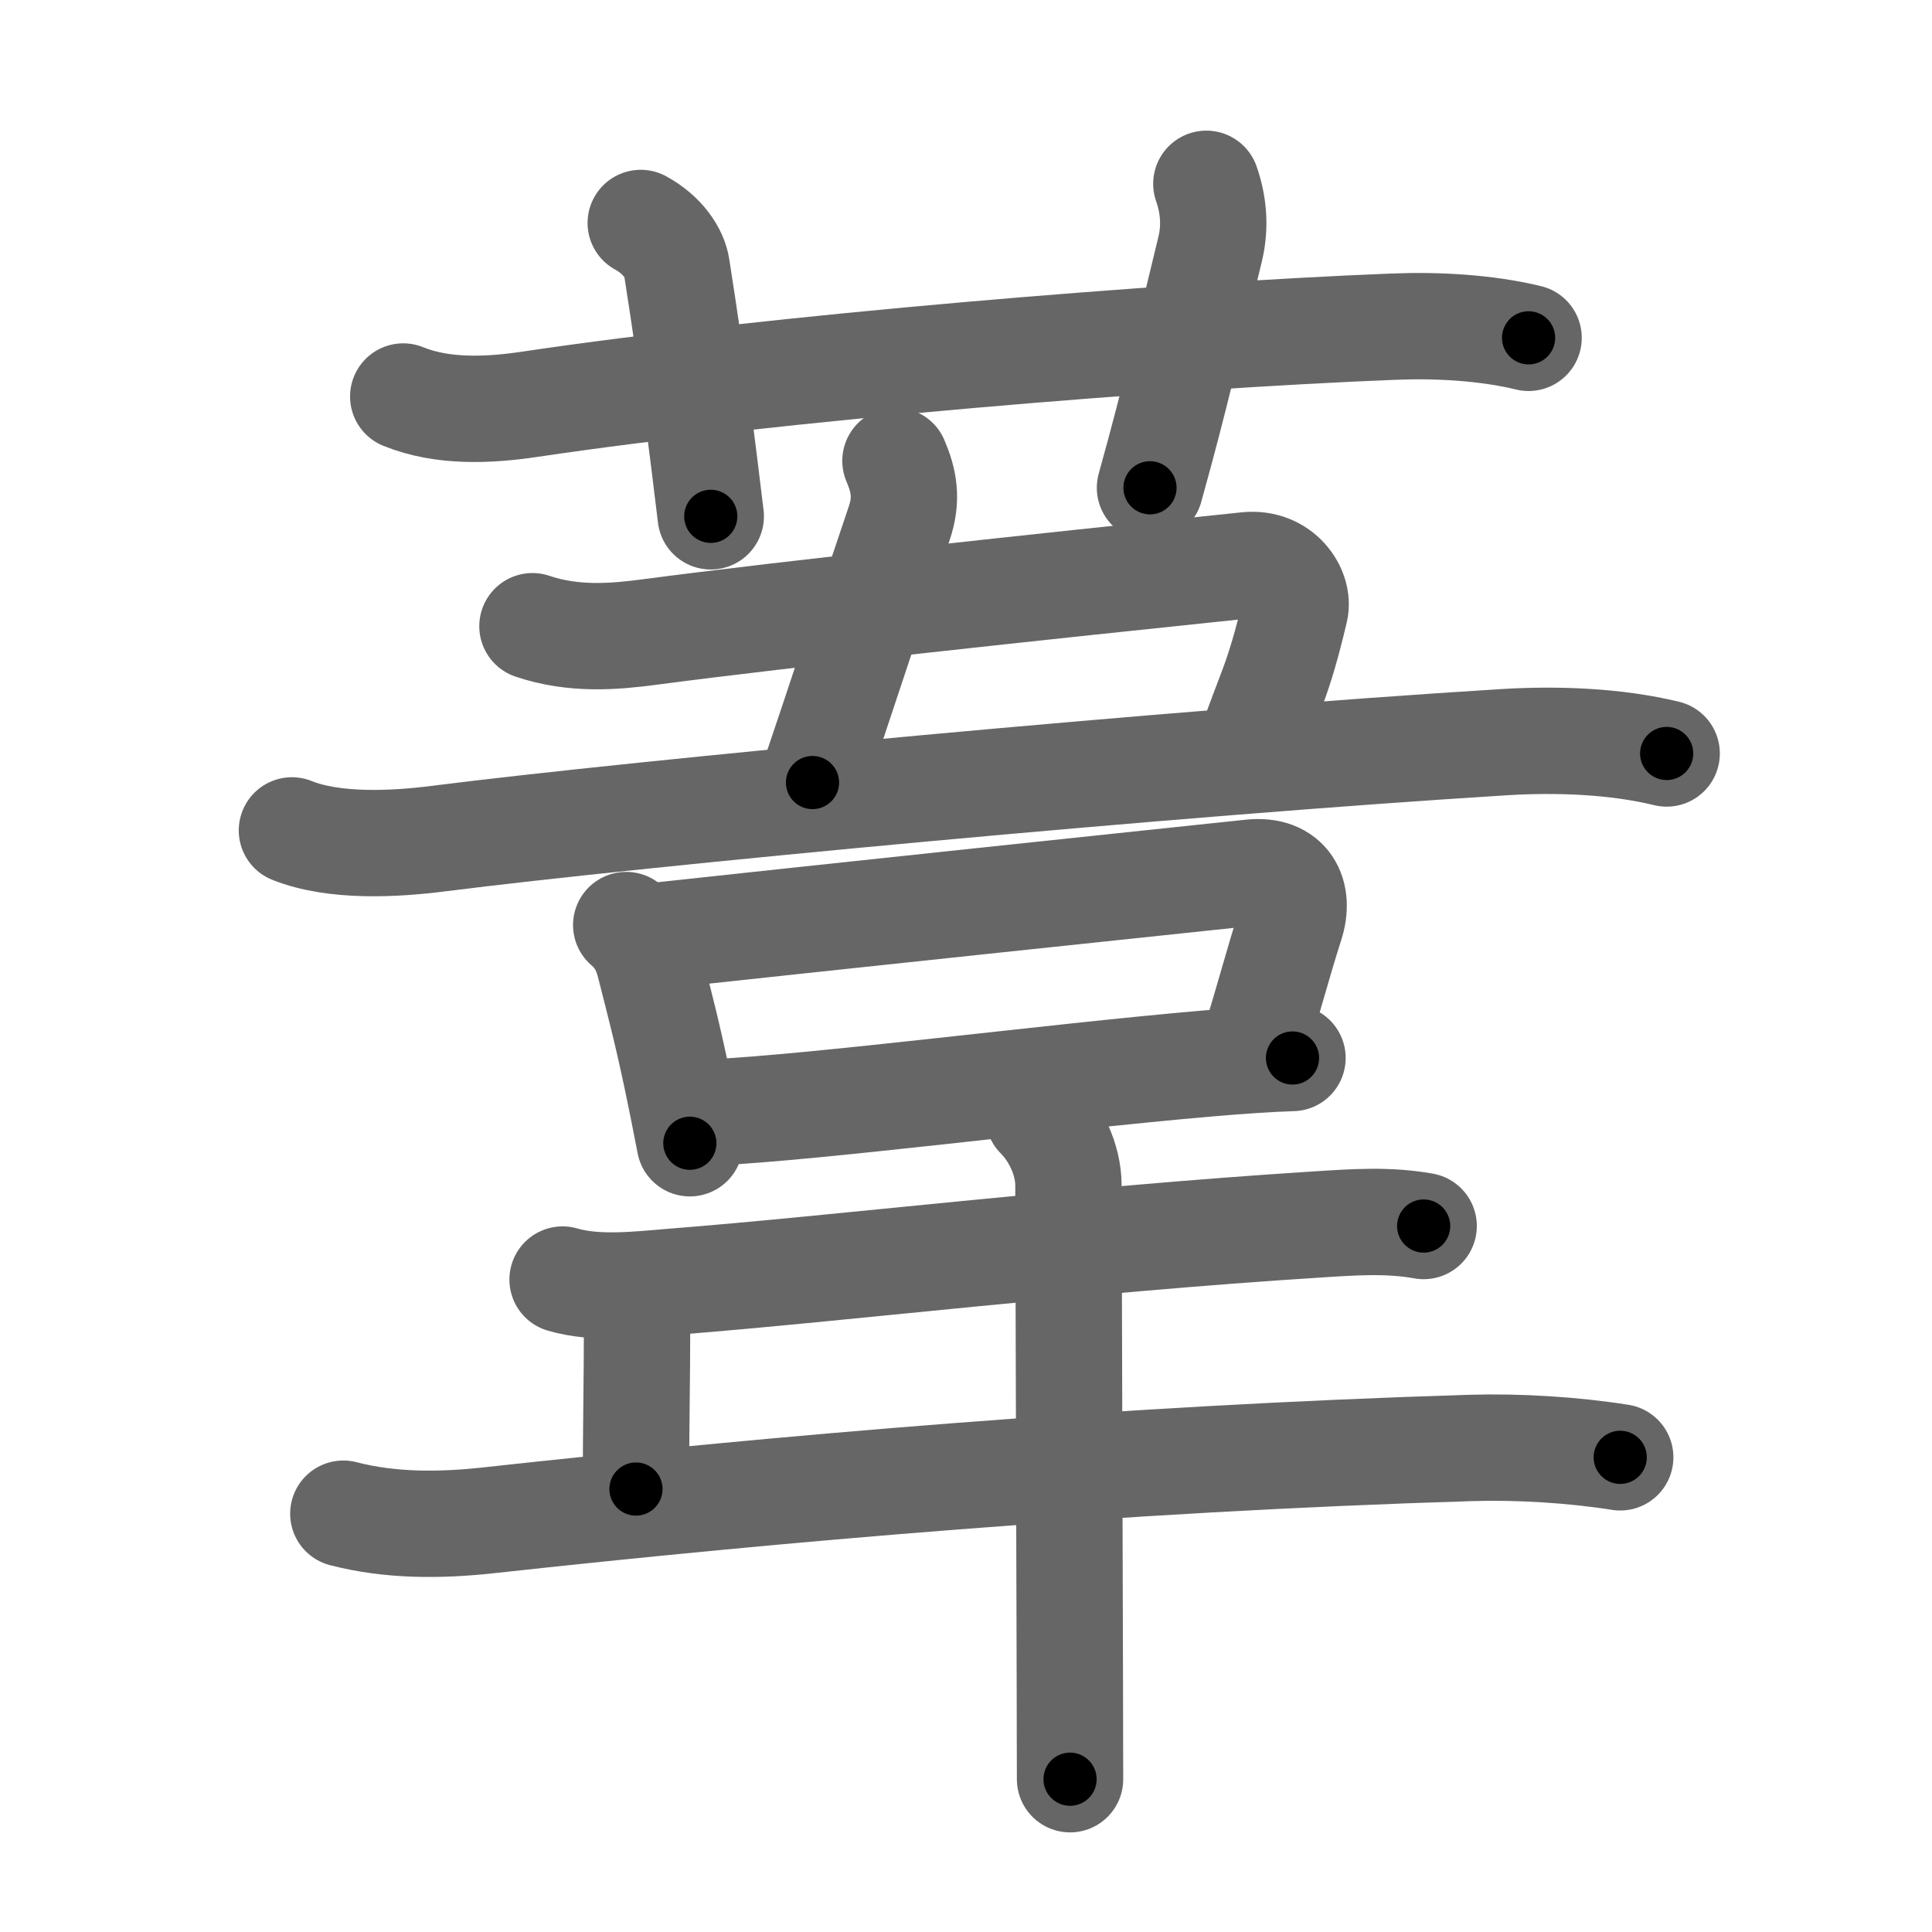 <svg xmlns="http://www.w3.org/2000/svg" viewBox="0 0 109 109" id="8466"><g fill="none" stroke="#666" stroke-width="6" stroke-linecap="round" stroke-linejoin="round"><g><g><path d="M22.75,22.37c2.24,0.91,4.83,0.78,7.13,0.44c13.74-2.05,35.9-3.88,48.74-4.38c2.45-0.1,5.23,0.05,7.62,0.63" /><path d="M36.15,12.58c1.23,0.67,1.91,1.7,2.03,2.51c0.95,6.06,1.45,10.15,1.92,14.04" /><path d="M68.06,10.37c0.38,1.08,0.54,2.35,0.21,3.7c-1.27,5.19-1.89,8.06-3.39,13.45" /></g><g><g><path d="M50.52,26c0.48,1.12,0.68,2.15,0.21,3.53C48.88,35,47.25,40,45.84,44.15" /><path d="M30.04,35.33c2.34,0.79,4.62,0.59,6.59,0.33c7.88-1.04,21.88-2.54,33.71-3.77c1.93-0.2,2.98,1.47,2.72,2.54c-0.97,4.12-1.44,4.57-2.55,7.85" /><path d="M16.47,46.85c2.39,0.96,5.8,0.78,8.29,0.46c11.37-1.44,41.63-4.3,60.13-5.44c2.94-0.18,6.27-0.06,9.14,0.64" /></g><g><g><path d="M35.33,52.19c0.69,0.58,1.09,1.31,1.31,2.18c0.62,2.44,1,3.88,1.55,6.49c0.21,1,0.45,2.17,0.73,3.64" /><path d="M37.1,52.79c8.38-0.91,28.79-3.07,33.48-3.56c2.07-0.22,2.77,1.24,2.23,2.9c-0.7,2.18-1.3,4.48-1.94,6.49" /><path d="M40.02,62.77c6.06-0.28,19.3-2.01,27.99-2.76c1.95-0.17,3.64-0.28,4.91-0.32" /></g><path d="M31.74,72.19c1.94,0.57,4.3,0.28,6.26,0.12c9.45-0.74,22.76-2.37,36.35-3.23c2.02-0.13,3.97-0.27,5.97,0.09" /><path d="M35.13,73.3c0.66,0.66,0.81,1.42,0.81,2.06c0,2.13-0.06,5.26-0.06,8.65" /><path d="M19.37,85.4c2.66,0.69,5.44,0.67,8.13,0.38c16.25-1.78,35.65-3.49,55.51-4.09c2.67-0.08,5.76,0.11,8.4,0.53" /><path d="M58.59,62.96c0.91,0.91,1.69,2.41,1.69,3.93c0,0.68,0.05,18.98,0.08,28.61c0,2.17,0.01,3.89,0.01,4.88" /></g></g></g></g><g fill="none" stroke="#000" stroke-width="3" stroke-linecap="round" stroke-linejoin="round"><path d="M22.75,22.37c2.24,0.91,4.83,0.78,7.13,0.44c13.74-2.05,35.9-3.88,48.74-4.38c2.45-0.1,5.23,0.05,7.62,0.63" stroke-dasharray="63.853" stroke-dashoffset="63.853"><animate attributeName="stroke-dashoffset" values="63.853;63.853;0" dur="0.48s" fill="freeze" begin="0s;8466.click" /></path><path d="M36.15,12.58c1.23,0.67,1.91,1.7,2.03,2.51c0.95,6.06,1.45,10.15,1.92,14.04" stroke-dasharray="17.508" stroke-dashoffset="17.508"><animate attributeName="stroke-dashoffset" values="17.508" fill="freeze" begin="8466.click" /><animate attributeName="stroke-dashoffset" values="17.508;17.508;0" keyTimes="0;0.733;1" dur="0.655s" fill="freeze" begin="0s;8466.click" /></path><path d="M68.06,10.37c0.38,1.08,0.54,2.35,0.21,3.7c-1.27,5.19-1.89,8.06-3.39,13.45" stroke-dasharray="17.632" stroke-dashoffset="17.632"><animate attributeName="stroke-dashoffset" values="17.632" fill="freeze" begin="8466.click" /><animate attributeName="stroke-dashoffset" values="17.632;17.632;0" keyTimes="0;0.788;1" dur="0.831s" fill="freeze" begin="0s;8466.click" /></path><path d="M50.52,26c0.48,1.12,0.68,2.15,0.21,3.53C48.88,35,47.25,40,45.84,44.15" stroke-dasharray="19.048" stroke-dashoffset="19.048"><animate attributeName="stroke-dashoffset" values="19.048" fill="freeze" begin="8466.click" /><animate attributeName="stroke-dashoffset" values="19.048;19.048;0" keyTimes="0;0.814;1" dur="1.021s" fill="freeze" begin="0s;8466.click" /></path><path d="M30.04,35.33c2.34,0.79,4.62,0.59,6.59,0.33c7.88-1.04,21.88-2.54,33.71-3.77c1.93-0.2,2.98,1.47,2.72,2.54c-0.97,4.12-1.44,4.57-2.55,7.85" stroke-dasharray="53.154" stroke-dashoffset="53.154"><animate attributeName="stroke-dashoffset" values="53.154" fill="freeze" begin="8466.click" /><animate attributeName="stroke-dashoffset" values="53.154;53.154;0" keyTimes="0;0.657;1" dur="1.553s" fill="freeze" begin="0s;8466.click" /></path><path d="M16.47,46.85c2.39,0.96,5.8,0.78,8.29,0.46c11.37-1.44,41.63-4.3,60.13-5.44c2.94-0.18,6.27-0.06,9.14,0.64" stroke-dasharray="77.962" stroke-dashoffset="77.962"><animate attributeName="stroke-dashoffset" values="77.962" fill="freeze" begin="8466.click" /><animate attributeName="stroke-dashoffset" values="77.962;77.962;0" keyTimes="0;0.726;1" dur="2.139s" fill="freeze" begin="0s;8466.click" /></path><path d="M35.33,52.19c0.69,0.58,1.09,1.31,1.31,2.18c0.62,2.44,1,3.88,1.55,6.49c0.21,1,0.45,2.17,0.73,3.64" stroke-dasharray="12.974" stroke-dashoffset="12.974"><animate attributeName="stroke-dashoffset" values="12.974" fill="freeze" begin="8466.click" /><animate attributeName="stroke-dashoffset" values="12.974;12.974;0" keyTimes="0;0.892;1" dur="2.398s" fill="freeze" begin="0s;8466.click" /></path><path d="M37.1,52.79c8.38-0.91,28.79-3.07,33.48-3.56c2.07-0.22,2.77,1.24,2.23,2.9c-0.7,2.18-1.3,4.48-1.94,6.49" stroke-dasharray="45.018" stroke-dashoffset="45.018"><animate attributeName="stroke-dashoffset" values="45.018" fill="freeze" begin="8466.click" /><animate attributeName="stroke-dashoffset" values="45.018;45.018;0" keyTimes="0;0.842;1" dur="2.848s" fill="freeze" begin="0s;8466.click" /></path><path d="M40.02,62.77c6.06-0.28,19.3-2.01,27.99-2.76c1.95-0.17,3.64-0.28,4.91-0.32" stroke-dasharray="33.05" stroke-dashoffset="33.05"><animate attributeName="stroke-dashoffset" values="33.05" fill="freeze" begin="8466.click" /><animate attributeName="stroke-dashoffset" values="33.05;33.05;0" keyTimes="0;0.896;1" dur="3.178s" fill="freeze" begin="0s;8466.click" /></path><path d="M31.74,72.19c1.94,0.57,4.3,0.28,6.26,0.12c9.45-0.74,22.76-2.37,36.35-3.23c2.02-0.13,3.97-0.27,5.97,0.09" stroke-dasharray="48.781" stroke-dashoffset="48.781"><animate attributeName="stroke-dashoffset" values="48.781" fill="freeze" begin="8466.click" /><animate attributeName="stroke-dashoffset" values="48.781;48.781;0" keyTimes="0;0.867;1" dur="3.666s" fill="freeze" begin="0s;8466.click" /></path><path d="M35.13,73.3c0.66,0.66,0.81,1.42,0.81,2.06c0,2.13-0.06,5.26-0.06,8.65" stroke-dasharray="10.927" stroke-dashoffset="10.927"><animate attributeName="stroke-dashoffset" values="10.927" fill="freeze" begin="8466.click" /><animate attributeName="stroke-dashoffset" values="10.927;10.927;0" keyTimes="0;0.944;1" dur="3.885s" fill="freeze" begin="0s;8466.click" /></path><path d="M19.37,85.4c2.66,0.69,5.44,0.67,8.13,0.38c16.25-1.78,35.65-3.49,55.51-4.09c2.67-0.08,5.76,0.11,8.4,0.53" stroke-dasharray="72.288" stroke-dashoffset="72.288"><animate attributeName="stroke-dashoffset" values="72.288" fill="freeze" begin="8466.click" /><animate attributeName="stroke-dashoffset" values="72.288;72.288;0" keyTimes="0;0.877;1" dur="4.429s" fill="freeze" begin="0s;8466.click" /></path><path d="M58.59,62.96c0.91,0.91,1.69,2.41,1.69,3.93c0,0.68,0.05,18.98,0.08,28.61c0,2.17,0.01,3.89,0.01,4.88" stroke-dasharray="37.873" stroke-dashoffset="37.873"><animate attributeName="stroke-dashoffset" values="37.873" fill="freeze" begin="8466.click" /><animate attributeName="stroke-dashoffset" values="37.873;37.873;0" keyTimes="0;0.921;1" dur="4.808s" fill="freeze" begin="0s;8466.click" /></path></g></svg>